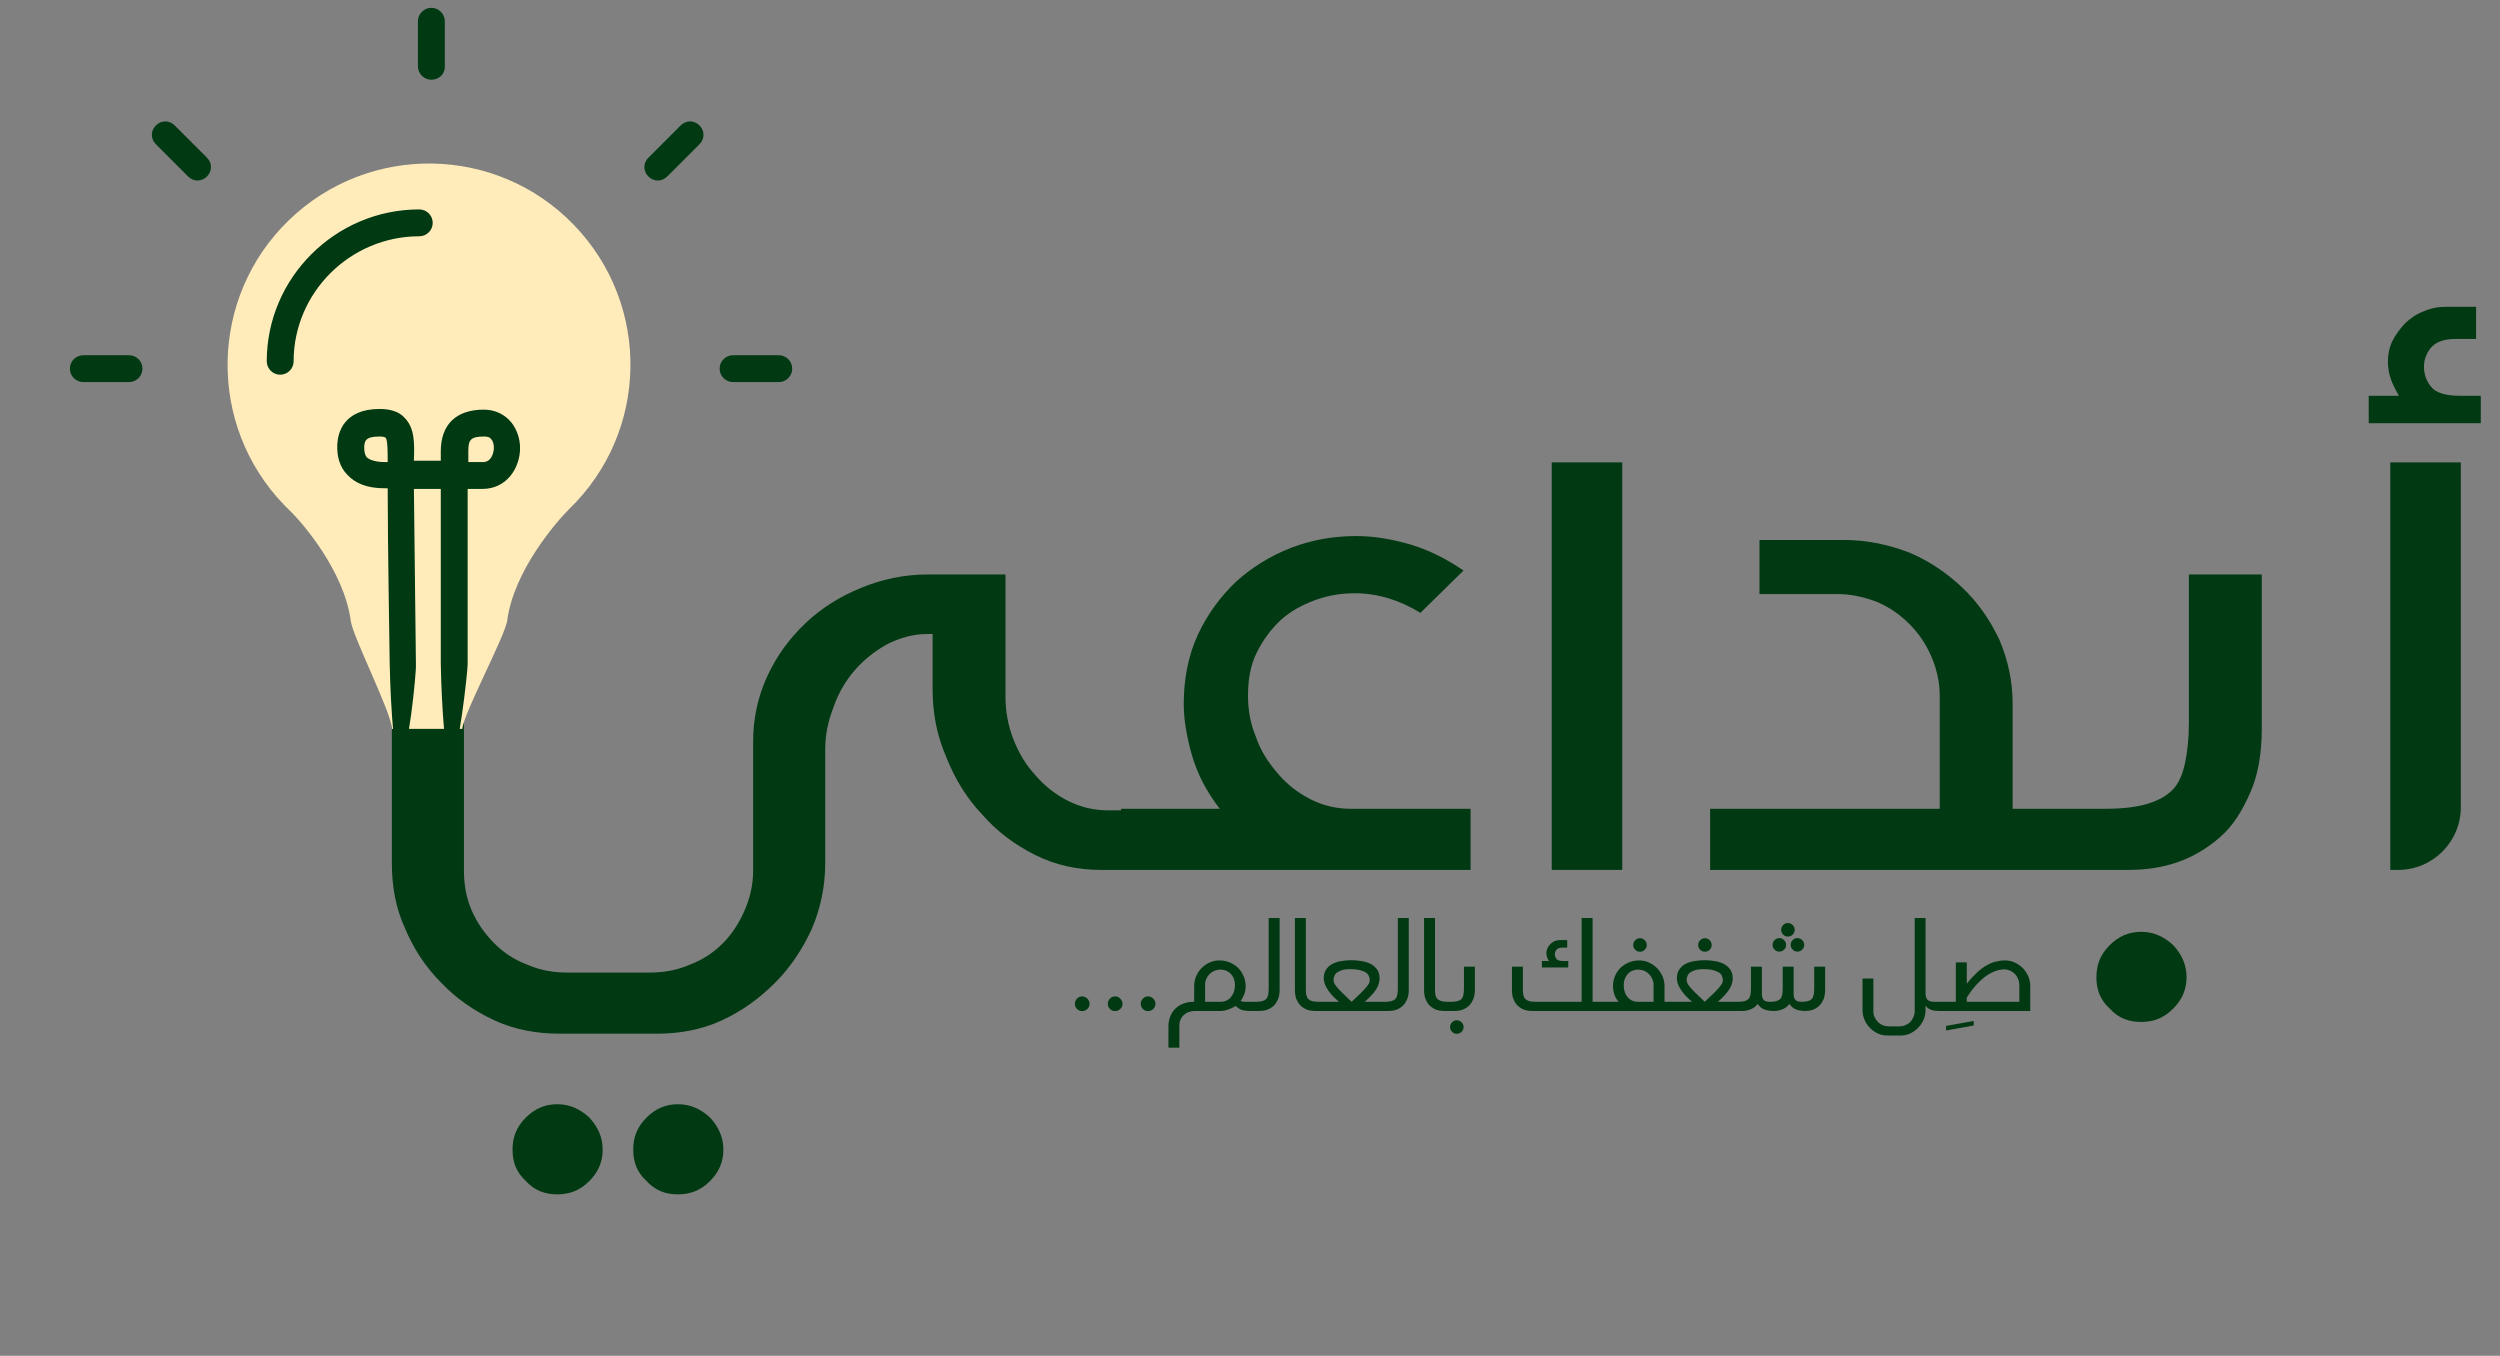 <svg width="319" height="173" viewBox="0 0 319 173" fill="none" xmlns="http://www.w3.org/2000/svg">
<rect x="0" y="0" width="319" height="173" fill="#808080" stroke="none"/>
<path d="M71.5 131.9C68.5 131.9 65.7 131.4 63.1 130.2C60.5 129 58.2 127.4 56.3 125.4C54.3 123.4 52.8 121.1 51.7 118.5C50.5 115.9 50 113.1 50 110.1V83.4H59.2V111.1C59.2 112.9 59.5 114.6 60.2 116.2C60.9 117.8 61.9 119.2 63.1 120.4C64.3 121.6 65.7 122.5 67.3 123.1C68.9 123.8 70.6 124.1 72.4 124.1H82.9C84.7 124.1 86.4 123.8 88 123.1C89.6 122.5 91 121.6 92.2 120.4C93.4 119.2 94.3 117.8 95 116.2C95.7 114.6 96.1 112.9 96.1 111.1V94.6C96.1 91.7 96.7 88.9 97.9 86.3C99.1 83.7 100.7 81.5 102.8 79.5C104.8 77.6 107.2 76.1 109.9 75C112.6 73.9 115.4 73.3 118.4 73.3H128.3V88.9C128.3 90.7 128.6 92.5 129.3 94.3C130 96.1 130.9 97.6 132.1 98.9C133.3 100.3 134.7 101.4 136.3 102.2C137.9 103 139.6 103.4 141.4 103.4H144.8V111H140.5C137.5 111 134.7 110.4 132.1 109.1C129.5 107.8 127.2 106.1 125.3 103.9C123.3 101.8 121.8 99.3 120.7 96.5C119.5 93.7 119 90.9 119 87.9V80.9H118.3C116.5 80.9 114.8 81.4 113.2 82.2C111.6 83.1 110.2 84.2 109 85.6C107.8 87 106.9 88.6 106.3 90.4C105.6 92.2 105.3 93.9 105.3 95.6V110.1C105.3 113.1 104.7 115.9 103.6 118.5C102.4 121.1 100.9 123.4 98.9 125.4C96.9 127.4 94.7 129 92.1 130.2C89.5 131.4 86.7 131.9 83.8 131.9H71.5ZM65.4 146.7C65.4 145.1 65.9 143.8 67.1 142.6C68.2 141.5 69.5 140.9 71.1 140.9C72.7 140.9 74 141.5 75.2 142.6C76.3 143.8 76.9 145.1 76.9 146.7C76.9 148.3 76.3 149.6 75.2 150.7C74 151.9 72.7 152.4 71.1 152.4C69.5 152.4 68.2 151.9 67.1 150.7C65.9 149.6 65.4 148.3 65.4 146.7ZM80.8 146.7C80.8 145.1 81.3 143.8 82.5 142.6C83.6 141.5 84.9 140.9 86.5 140.9C88.1 140.9 89.4 141.5 90.6 142.6C91.7 143.8 92.3 145.1 92.3 146.7C92.3 148.3 91.7 149.6 90.6 150.7C89.4 151.9 88.1 152.4 86.5 152.4C84.9 152.4 83.6 151.9 82.5 150.7C81.3 149.6 80.8 148.3 80.8 146.7ZM143.045 103.2H155.645C153.945 101 152.745 98.7 152.045 96.2C151.345 93.7 151.045 91.6 151.045 89.8C151.045 86.6 151.645 83.6 152.845 81C154.045 78.4 155.745 76.1 157.745 74.2C159.745 72.4 162.145 70.9 164.745 69.9C167.345 68.9 170.145 68.4 173.045 68.4C175.345 68.4 177.645 68.8 180.045 69.5C182.345 70.2 184.545 71.3 186.745 72.8L181.245 78.2C178.645 76.6 175.845 75.7 172.845 75.7C171.045 75.7 169.345 76 167.745 76.6C166.145 77.2 164.645 78 163.445 79.1C162.145 80.3 161.145 81.7 160.345 83.3C159.545 84.9 159.245 86.8 159.245 88.8C159.245 90.6 159.545 92.3 160.245 94C160.845 95.8 161.845 97.3 163.045 98.7C164.245 100.1 165.645 101.2 167.245 102C168.845 102.8 170.545 103.2 172.345 103.2H187.645V111H143.045V103.2ZM218.211 103.2H247.511V88.8C247.511 87 247.111 85.3 246.411 83.7C245.711 82.1 244.811 80.8 243.611 79.6C242.411 78.4 241.111 77.5 239.511 76.8C237.911 76.2 236.211 75.8 234.411 75.8H224.511V68.9H235.311C238.211 68.9 241.011 69.5 243.611 70.5C246.211 71.6 248.411 73.1 250.411 75C252.411 76.9 253.911 79.1 255.111 81.6C256.211 84.2 256.811 86.9 256.811 89.8V103.2H267.511V111H218.211V103.2ZM279.302 73.3H288.602V93C288.602 96.2 288.102 99 287.102 101.2C286.102 103.5 284.902 105.4 283.302 106.8C281.702 108.2 279.902 109.3 277.902 110C275.902 110.7 273.802 111 271.602 111H265.702V103.2H268.602C270.802 103.2 272.502 103 273.902 102.6C275.302 102.2 276.402 101.6 277.202 100.8C278.002 100 278.502 98.8 278.802 97.4C279.102 96 279.302 94.3 279.302 92.3V73.3ZM267.502 124.7C267.502 123.1 268.002 121.8 269.202 120.6C270.302 119.5 271.602 118.9 273.202 118.9C274.802 118.9 276.102 119.5 277.302 120.6C278.402 121.8 279.002 123.1 279.002 124.7C279.002 126.3 278.402 127.6 277.302 128.7C276.102 129.9 274.802 130.4 273.202 130.4C271.602 130.4 270.302 129.9 269.202 128.7C268.002 127.6 267.502 126.3 267.502 124.7Z" fill="#003912"/>
<path d="M316.55 54H302.25V50.5H306.1C305.55 49.55 305.15 48.7 304.95 48C304.75 47.25 304.7 46.65 304.7 46.15C304.7 45.25 304.85 44.4 305.25 43.55C305.65 42.75 306.2 42 306.85 41.3C307.5 40.65 308.3 40.1 309.2 39.75C310.1 39.35 311.05 39.15 312.05 39.15H315.95V43.25H313.3C311.9 43.25 310.9 43.6 310.25 44.3C309.6 45.05 309.3 45.9 309.3 46.8C309.3 47.75 309.6 48.6 310.2 49.35C310.8 50.1 312 50.5 313.8 50.5H316.55V54Z" fill="#003912"/>
<rect x="198" y="59" width="9" height="52" fill="#003912"/>
<path d="M305 59H314V103C314 107.418 310.418 111 306 111H305V59Z" fill="#003912"/>
<path d="M64.731 79.105C65.589 72.847 70.904 66.673 72.619 64.959C82.822 55.099 83.079 38.895 73.219 28.692C63.359 18.489 47.07 18.232 36.867 28.092C26.664 37.952 26.407 54.242 36.267 64.444L36.867 65.044C38.582 66.673 43.897 72.847 44.755 79.191C44.926 81.077 50.086 91.2 50 93H59C59.086 91.114 64.56 80.991 64.731 79.105Z" fill="#FFECBA"/>
<path d="M51 97C50.057 97 49.728 85.708 49.728 84.765C49.728 84.593 49.47 69.246 49.47 62.302H49.042C46.898 62.302 45.355 61.702 44.326 60.587C43.383 59.644 42.954 58.272 43.04 56.643C43.126 55.271 43.812 52.185 48.441 52.185C49.813 52.185 50.928 52.528 51.614 53.299C52.9 54.585 52.9 56.472 52.814 58.701V58.786H56.244V57.586C56.244 54.157 58.215 52.27 61.731 52.27C63.188 52.27 64.388 52.871 65.246 53.9C65.932 54.757 66.361 55.957 66.361 57.157C66.361 59.73 64.646 62.387 61.559 62.387H59.673V84.765C59.673 85.708 58.443 97 57.5 97C56.557 97 56.244 85.708 56.244 84.765V62.387H52.814C52.9 69.246 53.071 84.593 53.071 84.765C53.157 85.708 52.029 97 51 97ZM59.759 58.958H61.645C62.76 58.958 63.017 57.672 63.017 57.157C63.017 56.729 62.931 56.3 62.674 56.043C62.588 55.871 62.331 55.7 61.816 55.7C60.016 55.7 59.759 56.129 59.759 57.586V58.958ZM48.441 55.7C46.555 55.7 46.555 56.3 46.47 56.986C46.47 57.586 46.555 58.1 46.812 58.358C47.156 58.701 48.013 58.958 49.042 58.958H49.47V58.872C49.47 57.758 49.47 56.129 49.213 55.871C49.127 55.786 48.956 55.7 48.441 55.7ZM35.752 47.812C34.809 47.812 34.038 47.041 34.038 46.097C34.038 35.466 42.783 26.721 53.5 26.721C54.443 26.721 55.215 27.493 55.215 28.436C55.215 29.379 54.443 30.15 53.5 30.15C44.669 30.15 37.467 37.352 37.467 46.097C37.467 47.041 36.696 47.812 35.752 47.812ZM16.462 48.755H10.632C9.689 48.755 8.917 47.984 8.917 47.041C8.917 46.097 9.689 45.326 10.632 45.326H16.462C17.405 45.326 18.177 46.097 18.177 47.041C18.177 47.984 17.405 48.755 16.462 48.755ZM99.369 48.755H93.539C92.596 48.755 91.824 47.984 91.824 47.041C91.824 46.097 92.596 45.326 93.539 45.326H99.369C100.312 45.326 101.084 46.097 101.084 47.041C101.084 47.984 100.312 48.755 99.369 48.755ZM55.043 10.174C54.1 10.174 53.328 9.402 53.328 8.459V2.715C53.328 1.772 54.1 1 55.043 1C55.986 1 56.758 1.772 56.758 2.715V8.545C56.758 9.488 55.986 10.174 55.043 10.174Z" fill="#003912"/>
<path d="M25.206 23.035C24.777 23.035 24.349 22.864 24.006 22.521L19.89 18.405C19.204 17.719 19.204 16.691 19.89 16.005C20.576 15.319 21.605 15.319 22.291 16.005L26.406 20.12C27.092 20.806 27.092 21.835 26.406 22.521C26.063 22.864 25.635 23.035 25.206 23.035Z" fill="#003912"/>
<path d="M83.936 23.035C83.508 23.035 83.079 22.864 82.736 22.521C82.05 21.835 82.05 20.806 82.736 20.12L86.852 16.005C87.537 15.319 88.566 15.319 89.252 16.005C89.938 16.691 89.938 17.719 89.252 18.405L85.137 22.521C84.794 22.864 84.365 23.035 83.936 23.035Z" fill="#003912"/>
<path d="M137.155 128.085C137.155 127.83 137.245 127.605 137.425 127.425C137.605 127.245 137.815 127.14 138.085 127.14C138.34 127.14 138.565 127.245 138.745 127.425C138.925 127.605 139.03 127.83 139.03 128.085C139.03 128.355 138.925 128.565 138.745 128.745C138.565 128.925 138.34 129.015 138.085 129.015C137.815 129.015 137.605 128.925 137.425 128.745C137.245 128.565 137.155 128.355 137.155 128.085ZM141.359 128.085C141.359 127.83 141.449 127.605 141.629 127.425C141.809 127.245 142.019 127.14 142.289 127.14C142.544 127.14 142.769 127.245 142.949 127.425C143.129 127.605 143.234 127.83 143.234 128.085C143.234 128.355 143.129 128.565 142.949 128.745C142.769 128.925 142.544 129.015 142.289 129.015C142.019 129.015 141.809 128.925 141.629 128.745C141.449 128.565 141.359 128.355 141.359 128.085ZM145.563 128.085C145.563 127.83 145.653 127.605 145.833 127.425C146.013 127.245 146.223 127.14 146.493 127.14C146.748 127.14 146.973 127.245 147.153 127.425C147.333 127.605 147.438 127.83 147.438 128.085C147.438 128.355 147.333 128.565 147.153 128.745C146.973 128.925 146.748 129.015 146.493 129.015C146.223 129.015 146.013 128.925 145.833 128.745C145.653 128.565 145.563 128.355 145.563 128.085ZM149.092 133.68V130.995C149.092 130.56 149.152 130.155 149.302 129.765C149.437 129.375 149.647 129.045 149.917 128.76C150.187 128.475 150.532 128.25 150.937 128.085C151.327 127.92 151.792 127.83 152.317 127.83H152.377V125.82C152.377 125.385 152.452 124.965 152.632 124.575C152.797 124.185 153.022 123.825 153.322 123.525C153.607 123.225 153.952 123 154.342 122.82C154.732 122.64 155.152 122.55 155.602 122.55C156.082 122.55 156.532 122.64 156.952 122.82C157.357 123 157.702 123.225 158.002 123.525C158.302 123.825 158.527 124.185 158.692 124.575C158.857 124.965 158.947 125.385 158.947 125.82C158.947 126.18 158.887 126.525 158.767 126.855C158.647 127.185 158.497 127.47 158.302 127.725L158.557 127.8C158.647 127.83 158.767 127.83 158.887 127.83H160.117V129H159.457C159.052 129 158.722 128.955 158.452 128.865C158.182 128.775 157.927 128.61 157.672 128.355C157.402 128.535 157.102 128.685 156.742 128.805C156.382 128.94 156.052 129 155.722 129H152.377C152.107 129.015 151.867 129.06 151.642 129.15C151.402 129.24 151.207 129.375 151.042 129.525C150.862 129.69 150.727 129.885 150.637 130.11C150.532 130.335 150.487 130.575 150.487 130.845V133.68H149.092ZM157.582 125.67C157.582 125.4 157.537 125.145 157.447 124.905C157.357 124.665 157.222 124.47 157.072 124.29C156.907 124.11 156.712 123.975 156.487 123.87C156.247 123.78 156.007 123.72 155.737 123.72C155.467 123.72 155.212 123.78 154.972 123.87C154.732 123.975 154.522 124.11 154.342 124.29C154.162 124.47 154.027 124.665 153.922 124.905C153.817 125.145 153.772 125.4 153.772 125.67V127.83H155.737C156.007 127.83 156.247 127.785 156.487 127.68C156.712 127.575 156.907 127.425 157.072 127.23C157.222 127.035 157.357 126.81 157.447 126.54C157.537 126.285 157.582 126 157.582 125.67ZM161.884 117.135H163.279V126.3C163.279 126.78 163.204 127.2 163.054 127.53C162.904 127.875 162.724 128.16 162.484 128.37C162.244 128.58 161.974 128.745 161.674 128.85C161.374 128.955 161.059 129 160.729 129H159.844V127.83H160.279C160.609 127.83 160.864 127.8 161.074 127.74C161.284 127.68 161.449 127.59 161.569 127.47C161.689 127.35 161.764 127.17 161.809 126.96C161.854 126.75 161.884 126.495 161.884 126.195V117.135ZM166.627 126.195C166.627 126.495 166.642 126.75 166.687 126.96C166.732 127.17 166.822 127.35 166.942 127.47C167.062 127.59 167.212 127.68 167.422 127.74C167.632 127.8 167.902 127.83 168.232 127.83H168.532L168.547 129H167.782C167.452 129 167.122 128.955 166.822 128.85C166.522 128.745 166.252 128.58 166.012 128.37C165.772 128.16 165.592 127.875 165.442 127.53C165.292 127.2 165.232 126.78 165.232 126.3V117.135H166.627V126.195ZM176.592 129H168.282V127.83H170.847C170.427 127.47 170.082 127.14 169.827 126.825C169.572 126.525 169.377 126.24 169.242 125.985C169.107 125.73 169.017 125.505 168.972 125.31C168.927 125.115 168.912 124.95 168.912 124.815C168.912 124.395 169.002 124.035 169.197 123.735C169.392 123.435 169.647 123.195 169.977 123.015C170.307 122.835 170.682 122.715 171.102 122.64C171.522 122.565 171.972 122.52 172.437 122.52C172.887 122.52 173.337 122.565 173.772 122.64C174.207 122.715 174.597 122.835 174.927 123.015C175.257 123.195 175.527 123.435 175.737 123.735C175.932 124.035 176.037 124.395 176.037 124.815C176.037 125.31 175.887 125.79 175.587 126.255C175.287 126.72 174.807 127.245 174.147 127.83H176.592V129ZM172.287 123.66C171.852 123.66 171.492 123.705 171.222 123.795C170.952 123.885 170.727 123.99 170.577 124.11C170.412 124.245 170.307 124.395 170.247 124.56C170.187 124.725 170.157 124.89 170.157 125.04C170.157 125.19 170.187 125.325 170.247 125.445C170.307 125.58 170.412 125.745 170.577 125.94C170.742 126.15 170.982 126.39 171.282 126.69L172.467 127.83L173.652 126.705C173.952 126.405 174.177 126.165 174.342 125.955C174.507 125.76 174.627 125.595 174.687 125.46C174.747 125.325 174.777 125.19 174.777 125.04C174.777 124.89 174.732 124.725 174.672 124.56C174.612 124.395 174.492 124.245 174.312 124.11C174.132 123.99 173.877 123.885 173.547 123.795C173.217 123.705 172.797 123.66 172.287 123.66ZM178.364 117.135H179.759V126.3C179.759 126.78 179.684 127.2 179.534 127.53C179.384 127.875 179.204 128.16 178.964 128.37C178.724 128.58 178.454 128.745 178.154 128.85C177.854 128.955 177.539 129 177.209 129H176.324V127.83H176.759C177.089 127.83 177.344 127.8 177.554 127.74C177.764 127.68 177.929 127.59 178.049 127.47C178.169 127.35 178.244 127.17 178.289 126.96C178.334 126.75 178.364 126.495 178.364 126.195V117.135ZM183.106 126.195C183.106 126.495 183.121 126.75 183.166 126.96C183.211 127.17 183.301 127.35 183.421 127.47C183.541 127.59 183.691 127.68 183.901 127.74C184.111 127.8 184.381 127.83 184.711 127.83H185.011L185.026 129H184.261C183.931 129 183.601 128.955 183.301 128.85C183.001 128.745 182.731 128.58 182.491 128.37C182.251 128.16 182.071 127.875 181.921 127.53C181.771 127.2 181.711 126.78 181.711 126.3V117.135H183.106V126.195ZM186.801 123.345H188.196V126.3C188.196 126.78 188.121 127.2 187.971 127.53C187.821 127.875 187.641 128.16 187.401 128.37C187.161 128.58 186.891 128.745 186.591 128.85C186.291 128.955 185.976 129 185.646 129H184.761V127.83H185.196C185.526 127.83 185.781 127.8 185.991 127.74C186.201 127.68 186.366 127.59 186.486 127.47C186.606 127.35 186.681 127.17 186.726 126.96C186.771 126.75 186.801 126.495 186.801 126.195V123.345ZM185.031 131.055C185.031 130.815 185.106 130.62 185.286 130.44C185.451 130.275 185.646 130.185 185.886 130.185C186.126 130.185 186.321 130.275 186.501 130.44C186.666 130.62 186.756 130.815 186.756 131.055C186.756 131.295 186.666 131.49 186.501 131.655C186.321 131.835 186.126 131.91 185.886 131.91C185.646 131.91 185.451 131.835 185.286 131.655C185.106 131.49 185.031 131.295 185.031 131.055ZM194.319 126.195C194.319 126.495 194.334 126.75 194.379 126.96C194.424 127.17 194.514 127.35 194.634 127.47C194.754 127.59 194.904 127.68 195.114 127.74C195.324 127.8 195.594 127.83 195.924 127.83H201.819V117.135H203.214V127.83H205.074V129H195.474C195.144 129 194.814 128.955 194.514 128.85C194.214 128.745 193.944 128.58 193.704 128.37C193.464 128.16 193.284 127.875 193.134 127.53C192.984 127.2 192.924 126.78 192.924 126.3V123.345H194.319V126.195ZM200.109 123.45H196.749V122.625H197.649C197.514 122.415 197.424 122.22 197.379 122.04C197.334 121.86 197.319 121.725 197.319 121.605C197.319 121.395 197.364 121.2 197.454 120.99C197.544 120.795 197.664 120.615 197.829 120.465C197.979 120.315 198.159 120.18 198.369 120.09C198.579 120 198.804 119.955 199.044 119.955H199.974V120.915H199.344C199.014 120.915 198.774 121.005 198.624 121.17C198.474 121.335 198.399 121.53 198.399 121.755C198.399 121.995 198.474 122.19 198.624 122.37C198.774 122.55 199.044 122.625 199.464 122.625H200.109V123.45ZM204.801 127.83H206.541C206.301 127.56 206.121 127.26 206.001 126.915C205.881 126.57 205.821 126.21 205.821 125.82C205.821 125.385 205.896 124.965 206.061 124.575C206.226 124.185 206.451 123.825 206.751 123.525C207.051 123.225 207.396 123 207.816 122.82C208.221 122.64 208.671 122.55 209.166 122.55C209.601 122.55 210.021 122.64 210.411 122.82C210.801 123 211.131 123.225 211.431 123.525C211.731 123.825 211.956 124.185 212.136 124.575C212.301 124.965 212.391 125.385 212.391 125.82V127.83H213.606V129H204.801V127.83ZM207.186 125.67C207.186 126.3 207.336 126.81 207.666 127.2C207.981 127.605 208.401 127.815 208.941 127.83H210.996V125.67C210.996 125.4 210.936 125.145 210.831 124.905C210.726 124.665 210.591 124.47 210.411 124.29C210.231 124.11 210.036 123.975 209.796 123.87C209.556 123.78 209.301 123.72 209.031 123.72C208.761 123.72 208.506 123.78 208.281 123.87C208.041 123.975 207.846 124.11 207.696 124.29C207.531 124.47 207.411 124.665 207.321 124.905C207.231 125.145 207.186 125.4 207.186 125.67ZM208.401 120.585C208.401 120.345 208.476 120.15 208.656 119.97C208.821 119.805 209.016 119.715 209.256 119.715C209.496 119.715 209.691 119.805 209.871 119.97C210.036 120.15 210.126 120.345 210.126 120.585C210.126 120.825 210.036 121.02 209.871 121.185C209.691 121.365 209.496 121.44 209.256 121.44C209.016 121.44 208.821 121.365 208.656 121.185C208.476 121.02 208.401 120.825 208.401 120.585ZM221.651 129H213.341V127.83H215.906C215.486 127.47 215.141 127.14 214.886 126.825C214.631 126.525 214.436 126.24 214.301 125.985C214.166 125.73 214.076 125.505 214.031 125.31C213.986 125.115 213.971 124.95 213.971 124.815C213.971 124.395 214.061 124.035 214.256 123.735C214.451 123.435 214.706 123.195 215.036 123.015C215.366 122.835 215.741 122.715 216.161 122.64C216.581 122.565 217.031 122.52 217.496 122.52C217.946 122.52 218.396 122.565 218.831 122.64C219.266 122.715 219.656 122.835 219.986 123.015C220.316 123.195 220.586 123.435 220.796 123.735C220.991 124.035 221.096 124.395 221.096 124.815C221.096 125.31 220.946 125.79 220.646 126.255C220.346 126.72 219.866 127.245 219.206 127.83H221.651V129ZM217.346 123.66C216.911 123.66 216.551 123.705 216.281 123.795C216.011 123.885 215.786 123.99 215.636 124.11C215.471 124.245 215.366 124.395 215.306 124.56C215.246 124.725 215.216 124.89 215.216 125.04C215.216 125.19 215.246 125.325 215.306 125.445C215.366 125.58 215.471 125.745 215.636 125.94C215.801 126.15 216.041 126.39 216.341 126.69L217.526 127.83L218.711 126.705C219.011 126.405 219.236 126.165 219.401 125.955C219.566 125.76 219.686 125.595 219.746 125.46C219.806 125.325 219.836 125.19 219.836 125.04C219.836 124.89 219.791 124.725 219.731 124.56C219.671 124.395 219.551 124.245 219.371 124.11C219.191 123.99 218.936 123.885 218.606 123.795C218.276 123.705 217.856 123.66 217.346 123.66ZM216.686 120.585C216.686 120.345 216.761 120.15 216.941 119.97C217.106 119.805 217.301 119.715 217.541 119.715C217.781 119.715 217.976 119.805 218.156 119.97C218.321 120.15 218.411 120.345 218.411 120.585C218.411 120.825 218.321 121.02 218.156 121.185C217.976 121.365 217.781 121.44 217.541 121.44C217.301 121.44 217.106 121.365 216.941 121.185C216.761 121.02 216.686 120.825 216.686 120.585ZM225.868 127.83C226.198 127.83 226.453 127.8 226.663 127.74C226.873 127.68 227.038 127.59 227.158 127.47C227.278 127.35 227.353 127.17 227.398 126.96C227.443 126.75 227.473 126.495 227.473 126.195V123.345H228.868V126.81C228.868 127.17 228.943 127.425 229.093 127.59C229.243 127.755 229.498 127.83 229.888 127.83C230.218 127.83 230.473 127.8 230.683 127.74C230.893 127.68 231.058 127.59 231.178 127.47C231.298 127.35 231.373 127.17 231.418 126.96C231.463 126.75 231.493 126.495 231.493 126.195V123.345H232.888V126.3C232.888 126.78 232.813 127.185 232.678 127.515C232.528 127.86 232.348 128.145 232.108 128.355C231.868 128.58 231.598 128.745 231.298 128.85C230.998 128.955 230.683 129 230.368 129C229.948 129 229.558 128.94 229.213 128.82C228.868 128.7 228.568 128.46 228.328 128.1C228.088 128.43 227.788 128.655 227.428 128.79C227.068 128.94 226.708 129 226.318 129C225.898 129 225.508 128.94 225.163 128.82C224.818 128.7 224.518 128.46 224.278 128.1C224.038 128.43 223.738 128.655 223.378 128.79C223.018 128.94 222.658 129 222.268 129H221.383V127.83H221.818C222.148 127.83 222.403 127.8 222.613 127.74C222.823 127.68 222.988 127.59 223.108 127.47C223.228 127.35 223.303 127.17 223.348 126.96C223.393 126.75 223.423 126.495 223.423 126.195V123.345H224.818V126.81C224.818 127.17 224.893 127.425 225.043 127.59C225.193 127.755 225.448 127.83 225.838 127.83H225.868ZM226.183 120.57C226.183 120.33 226.258 120.135 226.438 119.955C226.603 119.79 226.798 119.7 227.038 119.7C227.278 119.7 227.473 119.79 227.653 119.955C227.818 120.135 227.908 120.33 227.908 120.57C227.908 120.81 227.818 121.005 227.653 121.17C227.473 121.35 227.278 121.425 227.038 121.425C226.798 121.425 226.603 121.35 226.438 121.17C226.258 121.005 226.183 120.81 226.183 120.57ZM228.493 120.57C228.493 120.33 228.568 120.135 228.748 119.955C228.913 119.79 229.108 119.7 229.348 119.7C229.588 119.7 229.783 119.79 229.963 119.955C230.128 120.135 230.218 120.33 230.218 120.57C230.218 120.81 230.128 121.005 229.963 121.17C229.783 121.35 229.588 121.425 229.348 121.425C229.108 121.425 228.913 121.35 228.748 121.17C228.568 121.005 228.493 120.81 228.493 120.57ZM227.278 118.65C227.278 118.41 227.353 118.215 227.533 118.035C227.698 117.87 227.893 117.78 228.133 117.78C228.373 117.78 228.568 117.87 228.748 118.035C228.913 118.215 229.003 118.41 229.003 118.65C229.003 118.89 228.913 119.085 228.748 119.25C228.568 119.43 228.373 119.505 228.133 119.505C227.893 119.505 227.698 119.43 227.533 119.25C227.353 119.085 227.278 118.89 227.278 118.65ZM245.7 128.865C245.7 129.315 245.61 129.735 245.445 130.125C245.265 130.515 245.04 130.86 244.74 131.16C244.44 131.46 244.11 131.7 243.72 131.88C243.33 132.06 242.91 132.135 242.475 132.135H240.885C240.435 132.135 240.015 132.06 239.625 131.88C239.235 131.7 238.89 131.46 238.605 131.16C238.305 130.86 238.08 130.515 237.915 130.125C237.735 129.735 237.66 129.315 237.66 128.865V124.86H239.04V129.015C239.04 129.285 239.085 129.54 239.19 129.78C239.295 130.02 239.445 130.23 239.625 130.41C239.805 130.59 240.015 130.725 240.255 130.815C240.495 130.92 240.75 130.965 241.02 130.965H242.34C242.61 130.965 242.865 130.92 243.105 130.815C243.345 130.725 243.555 130.59 243.735 130.41C243.915 130.23 244.05 130.02 244.155 129.78C244.26 129.54 244.32 129.285 244.32 129.015V117.135H245.7V126.69C245.7 127.095 245.775 127.38 245.94 127.56C246.105 127.74 246.405 127.83 246.84 127.83H247.965V129H247.41C247.02 129 246.705 128.955 246.435 128.865C246.165 128.775 245.925 128.595 245.7 128.34V128.865ZM251.846 130.86L248.321 131.49V130.905L251.846 130.275V130.86ZM247.691 127.83H249.566V122.805H250.961V125.52C251.411 124.95 251.846 124.485 252.266 124.095C252.686 123.705 253.091 123.405 253.496 123.18C253.886 122.955 254.276 122.79 254.666 122.7C255.056 122.61 255.446 122.55 255.836 122.55C256.271 122.55 256.691 122.64 257.081 122.82C257.471 123 257.801 123.225 258.101 123.525C258.401 123.825 258.626 124.185 258.806 124.575C258.971 124.965 259.061 125.385 259.061 125.82V129H247.691V127.83ZM255.701 123.69C255.461 123.69 255.191 123.735 254.861 123.825C254.531 123.915 254.156 124.08 253.736 124.335C253.316 124.59 252.881 124.95 252.416 125.415C251.936 125.895 251.456 126.51 250.961 127.29V127.83H257.666V125.67C257.666 125.4 257.606 125.13 257.501 124.89C257.396 124.65 257.261 124.44 257.081 124.26C256.901 124.08 256.706 123.945 256.466 123.84C256.226 123.75 255.971 123.69 255.701 123.69Z" fill="#003912"/>
</svg>
